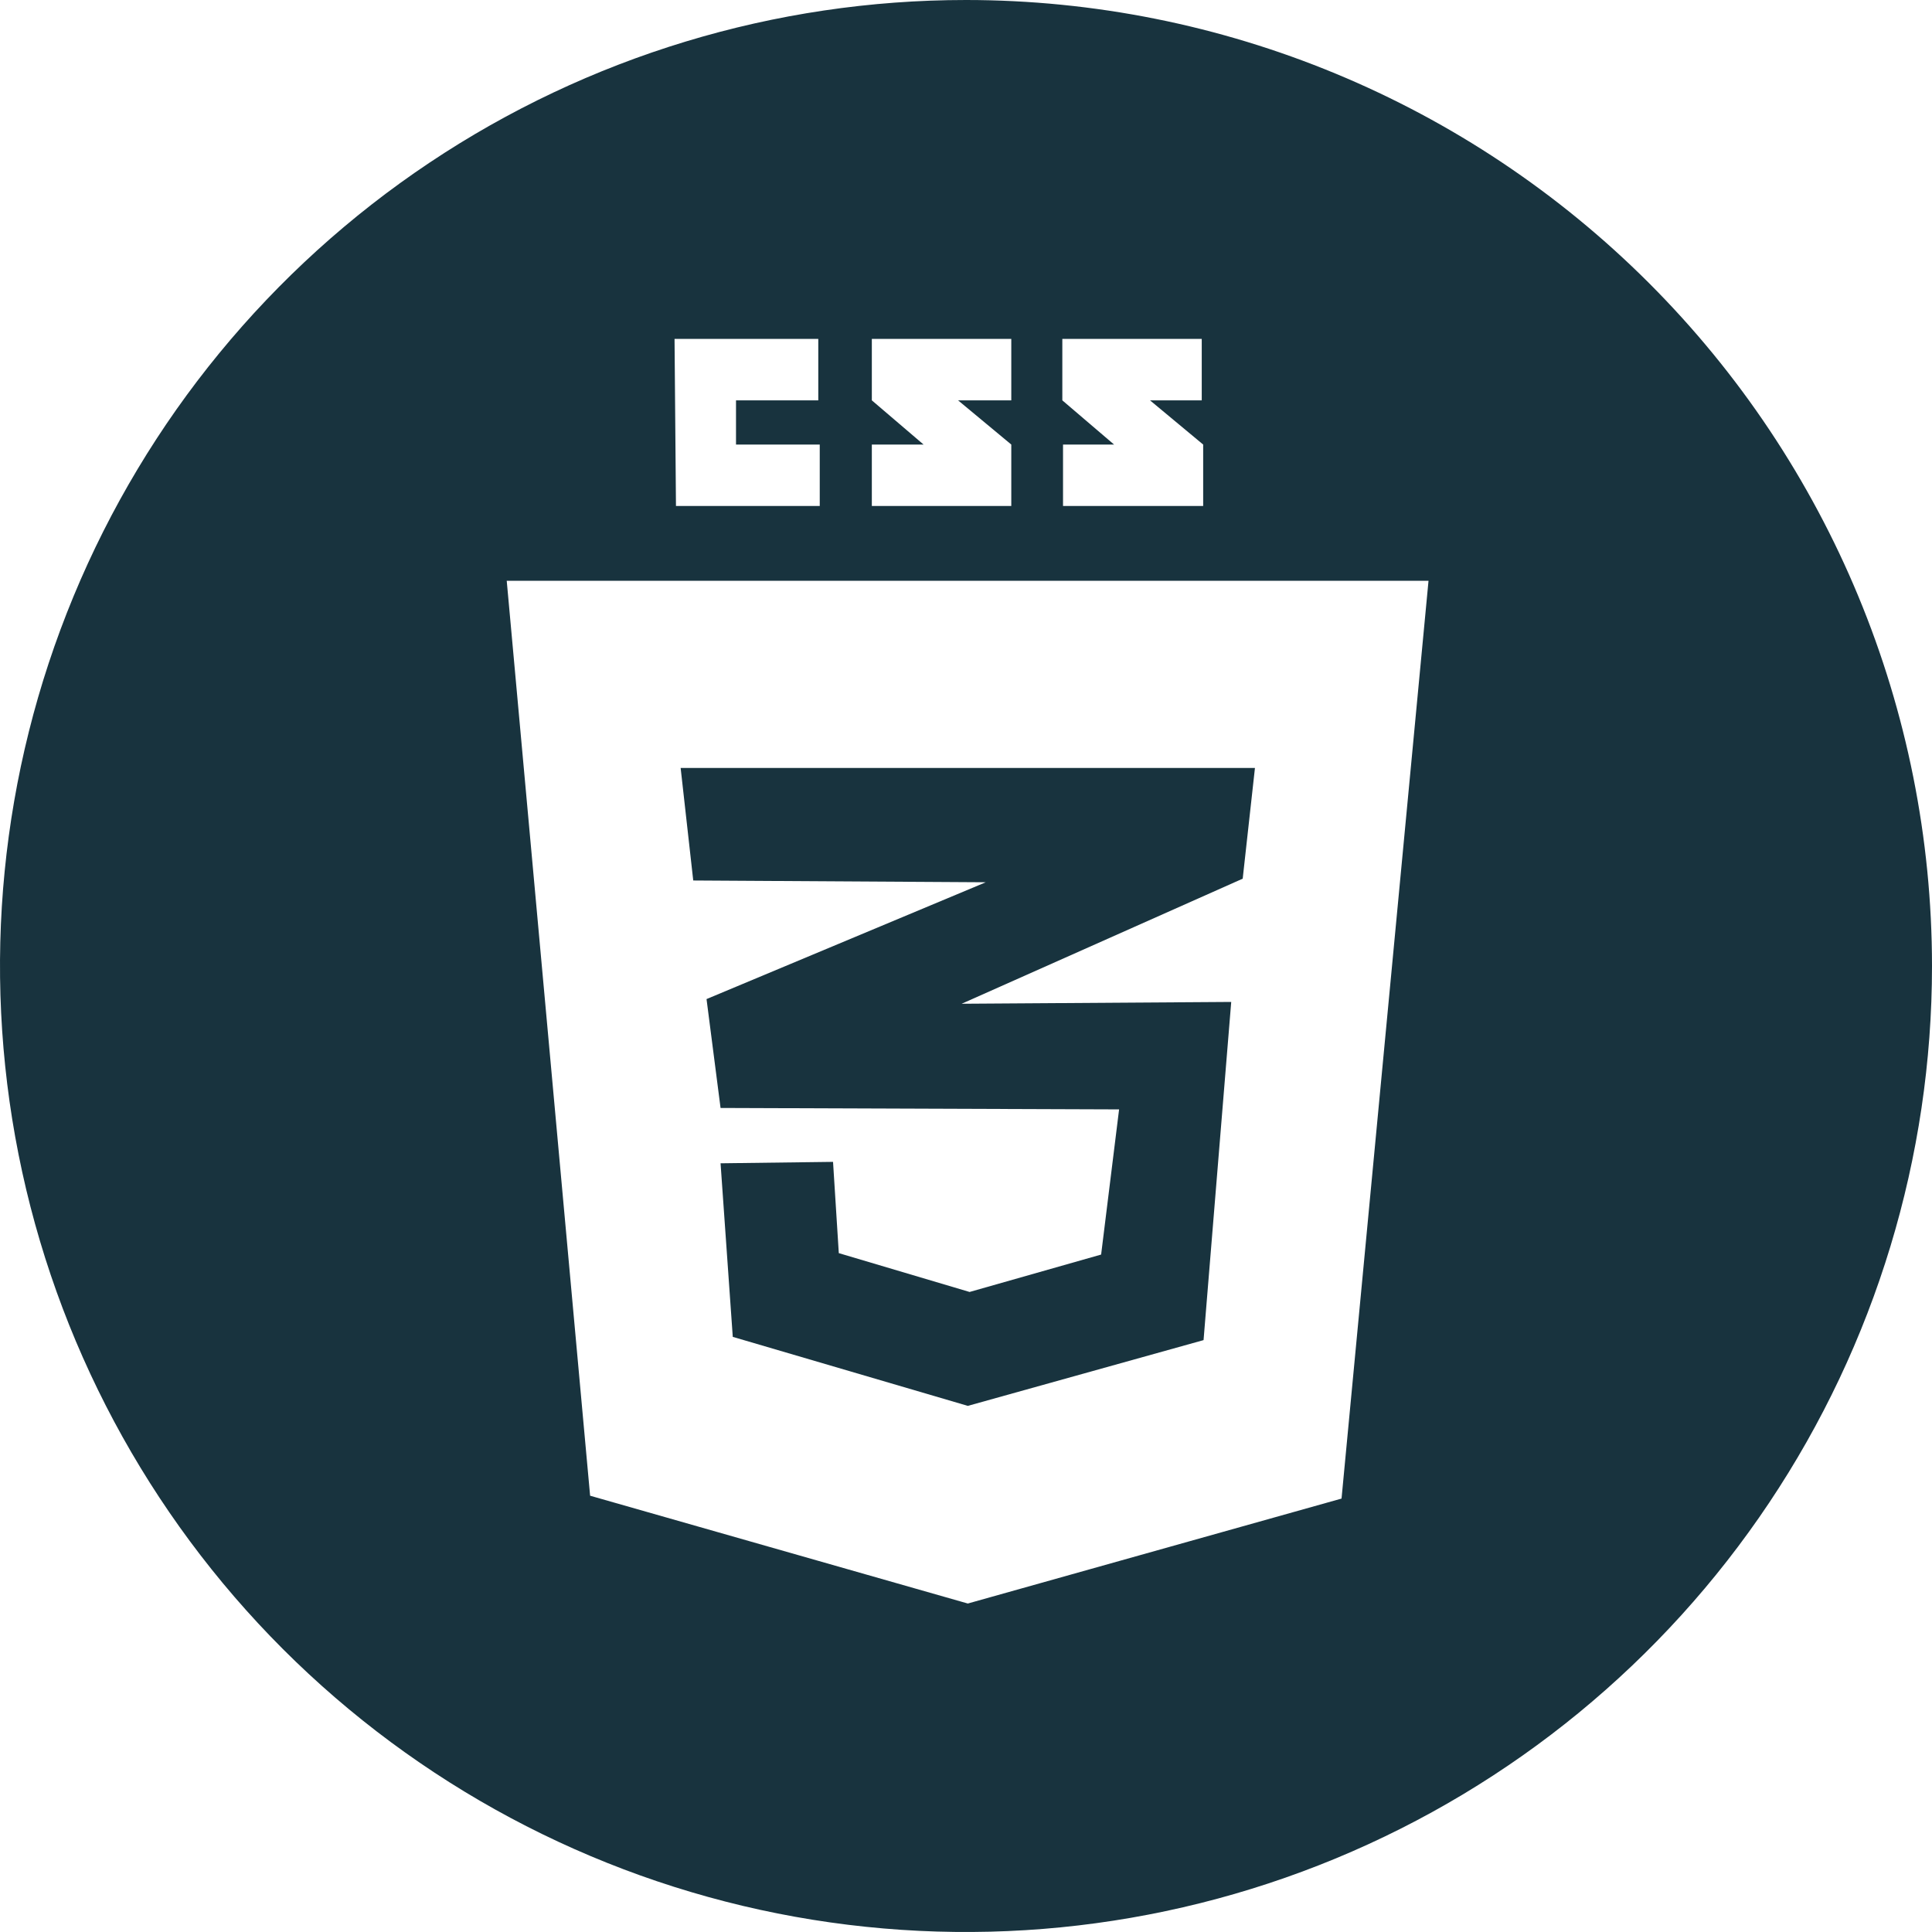 <svg width="50" height="50" viewBox="0 0 50 50" fill="none" xmlns="http://www.w3.org/2000/svg">
<g clip-path="url(#clip0_11_12)">
<path d="M17.941 22.787L17.615 19.875H32.478L32.161 22.74L24.888 25.977L31.864 25.93L31.148 34.682L25.047 36.384L18.964 34.598L18.648 30.106L21.559 30.069L21.708 32.431L25.093 33.436L28.497 32.468L28.962 28.711L18.648 28.674L18.285 25.856L25.512 22.833L17.941 22.787Z" fill="#18333E"/>
<path d="M25 0C20.055 0 15.222 1.466 11.111 4.213C7 6.96 3.795 10.865 1.903 15.433C0.011 20.001 -0.484 25.028 0.48 29.877C1.445 34.727 3.826 39.181 7.322 42.678C10.819 46.174 15.273 48.555 20.123 49.52C24.972 50.484 29.999 49.989 34.567 48.097C39.135 46.205 43.04 43.001 45.787 38.889C48.534 34.778 50 29.945 50 25C49.998 18.37 47.363 12.013 42.675 7.325C37.987 2.637 31.63 0.002 25 0V0ZM27.511 11.505H28.832L27.493 10.361V8.77H31.101V10.361H29.762L31.138 11.505V13.095H27.511V11.505ZM22.563 11.505H23.902L22.563 10.361V8.77H26.172V10.361H24.795L26.172 11.505V13.095H22.563V11.505ZM17.457 8.77H21.177V10.361H19.048V11.505H21.215V13.095H17.494L17.457 8.77ZM34.719 38.783L25.047 41.499L15.272 38.709L13.114 15.03H36.97L34.719 38.783Z" fill="#18333E"/>
</g>
<defs>
<clipPath id="clip0_11_12">
<rect width="50" height="50" fill="white"/>
</clipPath>
</defs>
</svg>
